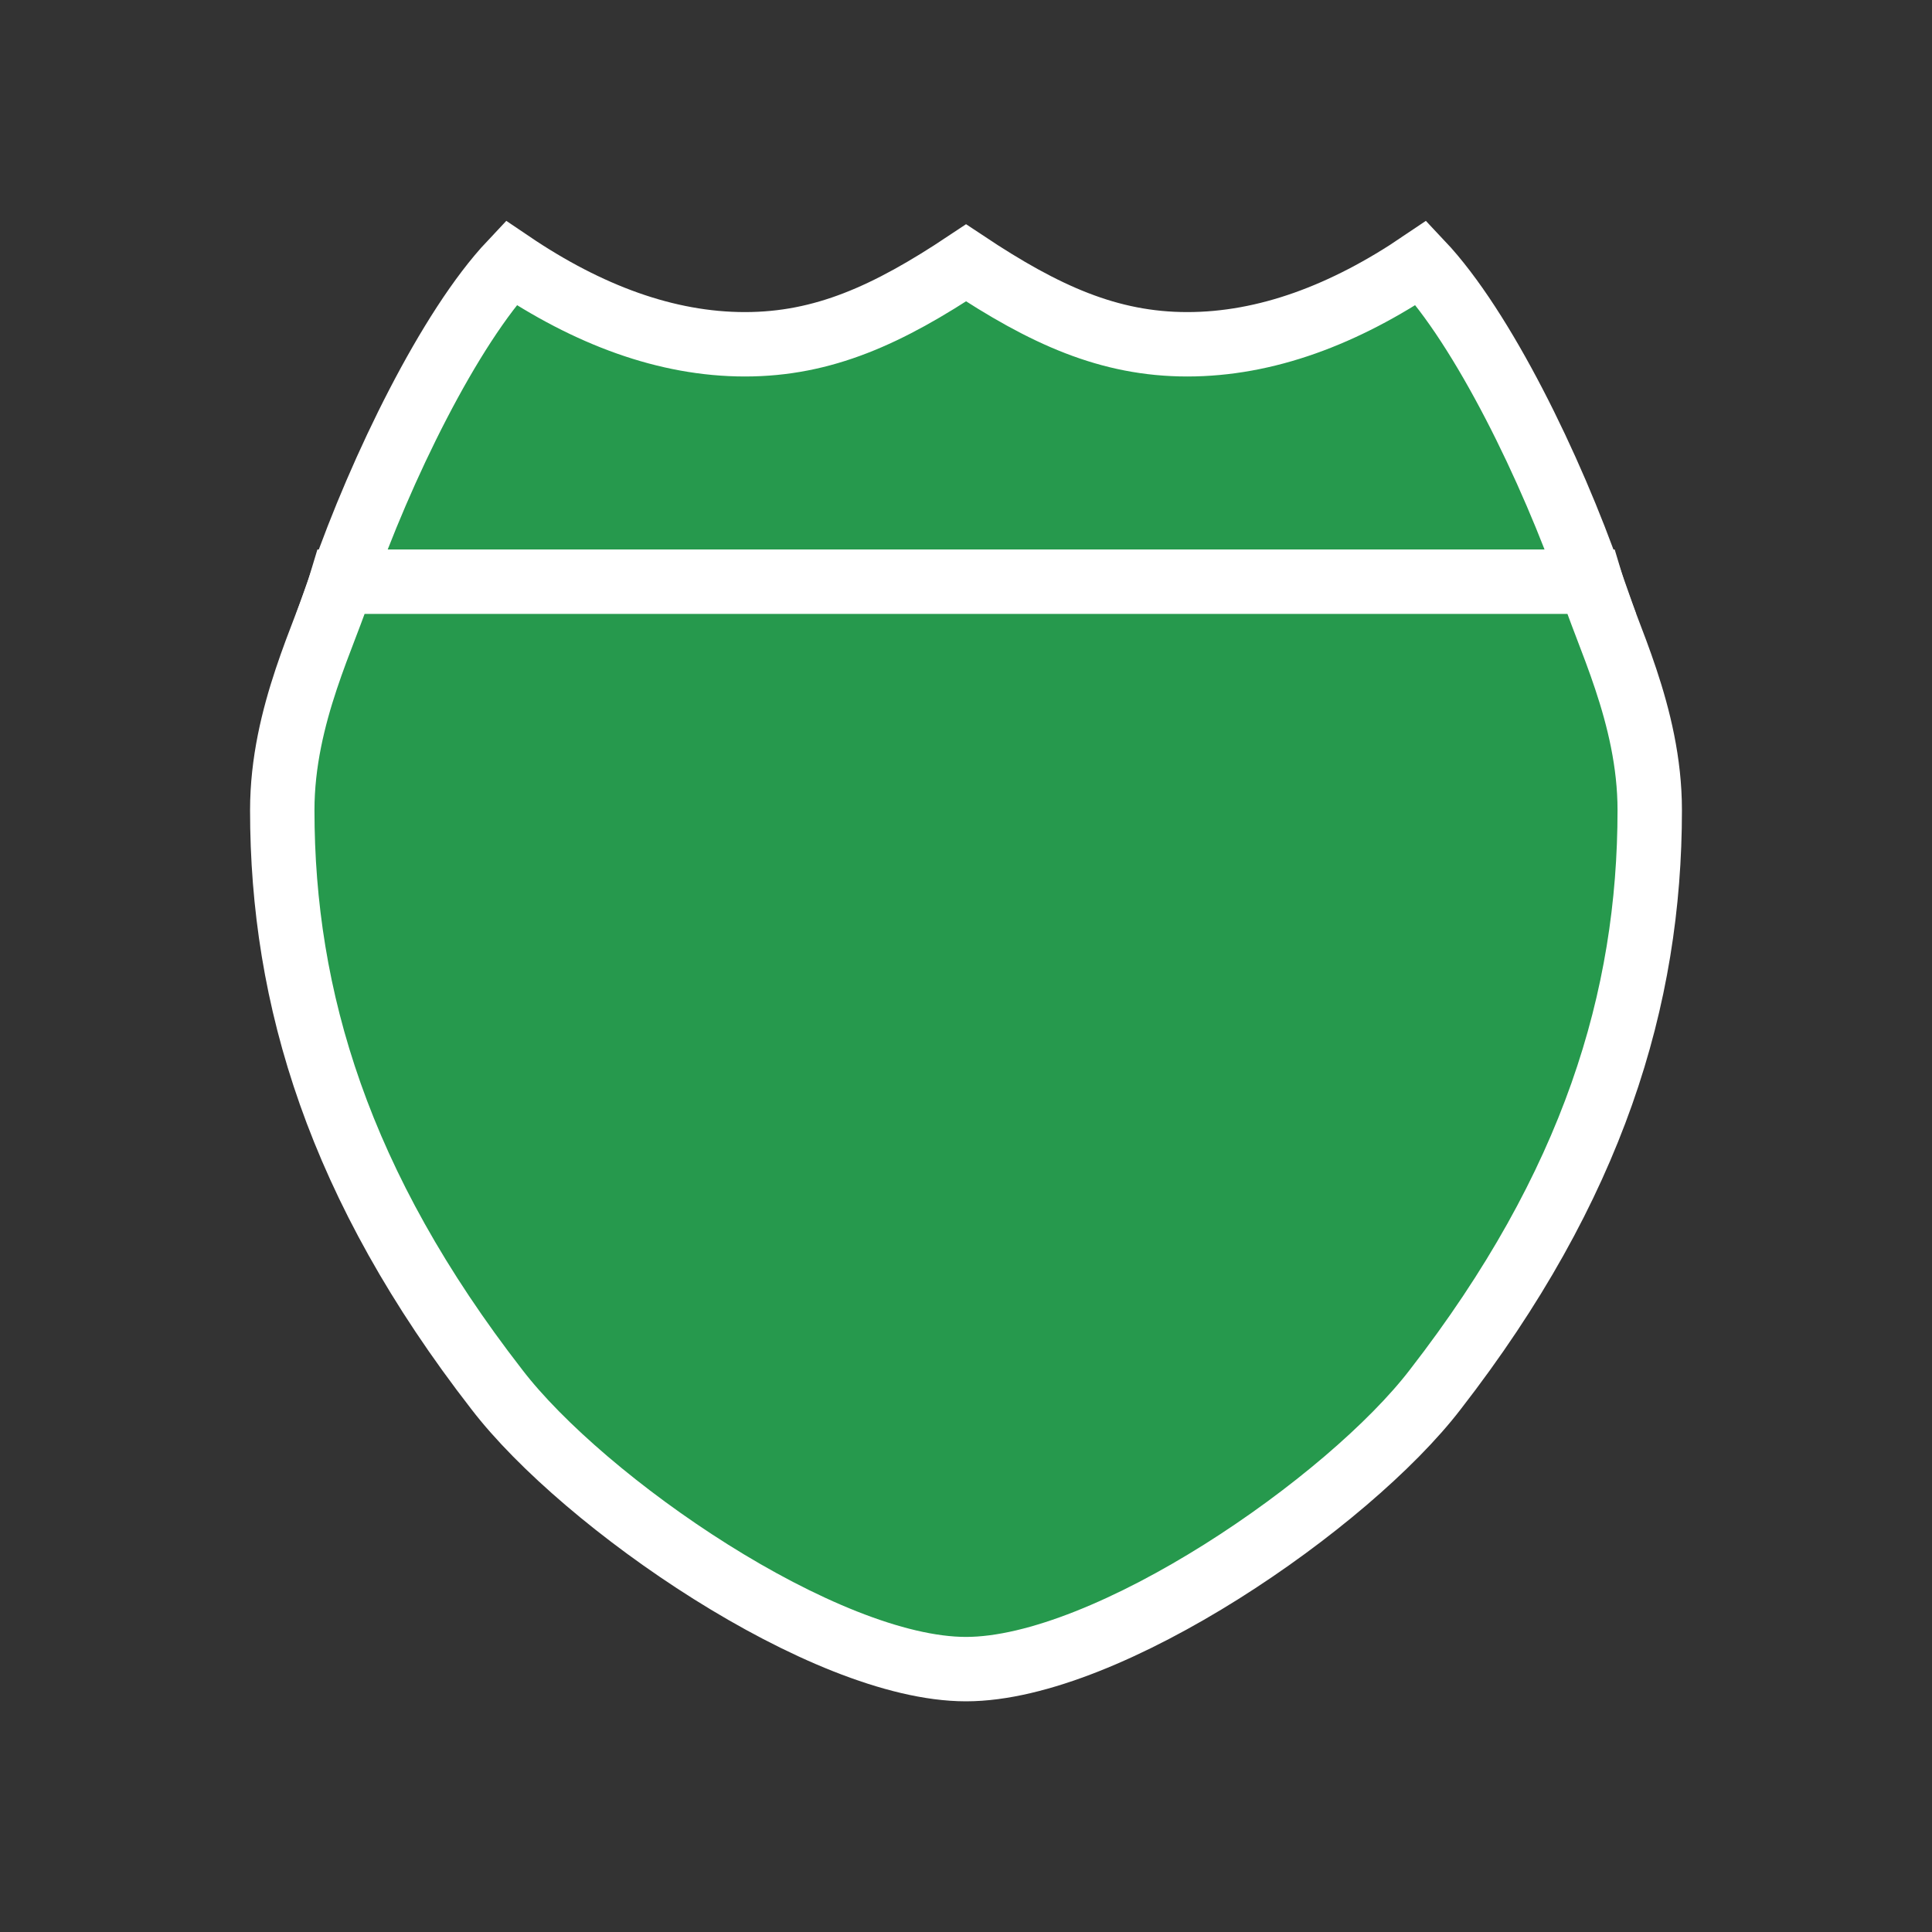 <?xml version="1.0" encoding="UTF-8" standalone="no"?>
<!-- Generator: Adobe Illustrator 14.0.0, SVG Export Plug-In . SVG Version: 6.00 Build 43363)  -->
<!DOCTYPE svg  PUBLIC '-//W3C//DTD SVG 1.1//EN'  'http://www.w3.org/Graphics/SVG/1.1/DTD/svg11.dtd'>
<svg id="Layer_1" xmlns="http://www.w3.org/2000/svg" xml:space="preserve" height="30px" viewBox="0 0 30 30" width="30px" version="1.1" y="0px" x="0px" xmlns:xlink="http://www.w3.org/1999/xlink" enable-background="new 0 0 30 30">
<rect x="0" y="0" width="30" height="30" fill="#333333" stroke="none"/>
<g id="Shields">
	<g stroke="#fff" stroke-miterlimit="3.864" fill="#26994D">
		<path d="m5.302 9.033c0.618-1.77 1.678-3.939 2.632-4.951 1.196 0.809 2.415 1.264 3.633 1.264 1.217 0 2.219-0.455 3.434-1.264 1.217 0.809 2.22 1.264 3.435 1.264 1.219 0 2.438-0.455 3.633-1.264 0.955 1.012 2.015 3.181 2.633 4.951h-19.4z"/>
		<path d="m5.302 9.033c-0.233 0.788-0.919 2.061-0.919 3.547 0 2.919 0.878 5.834 3.332 8.996 1.348 1.758 5.082 4.342 7.285 4.342 2.205 0 5.939-2.584 7.287-4.342 2.453-3.162 3.33-6.077 3.33-8.996 0-1.486-0.686-2.759-0.918-3.547h-19.397z"/>
	</g>
</g>
</svg>
